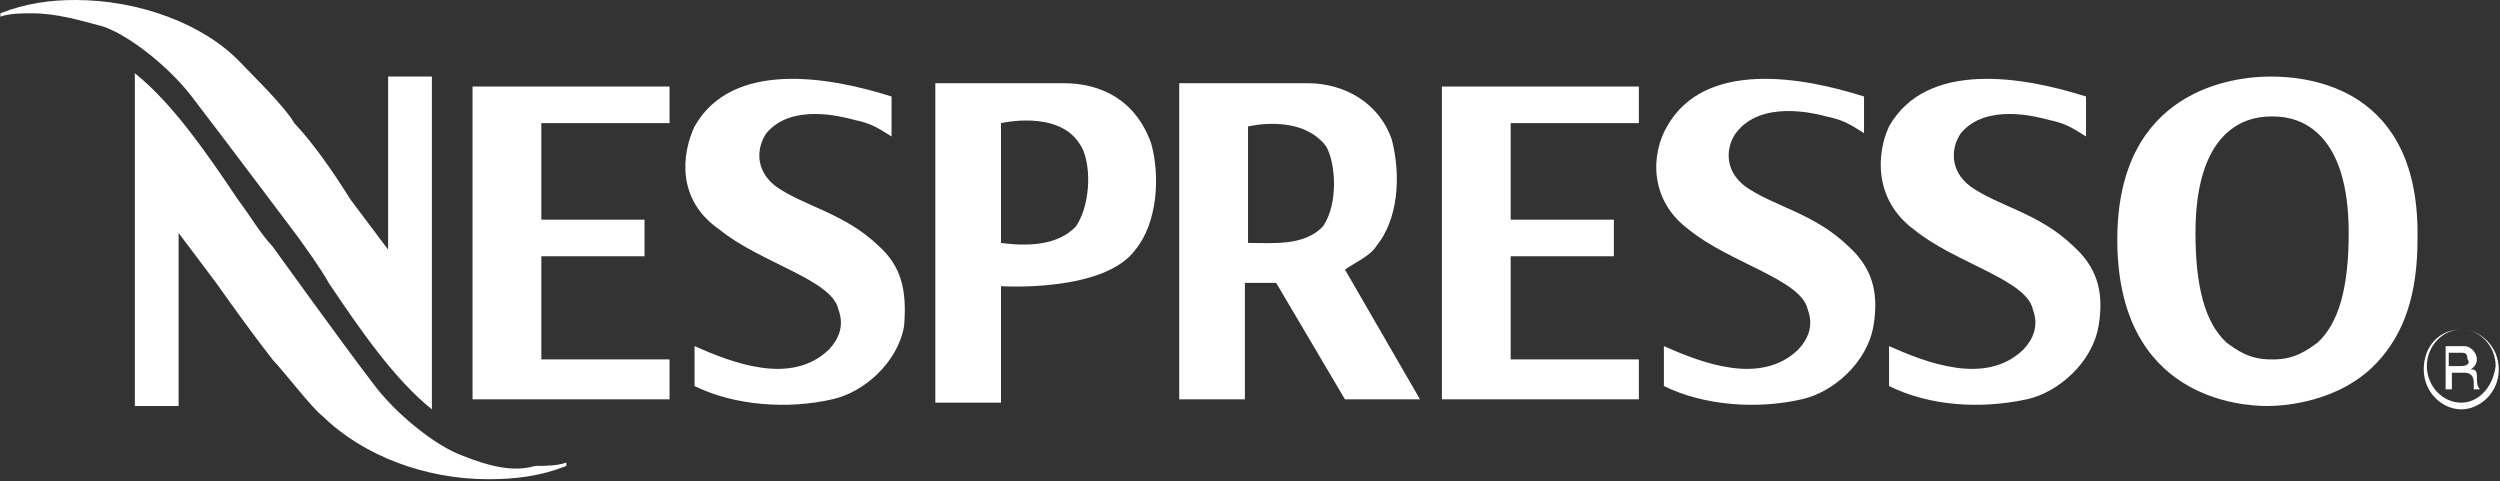 <svg width="291" height="56" viewBox="0 0 291 56" fill="none" xmlns="http://www.w3.org/2000/svg">
<rect x="0" y="0" width="291" height="56" fill="#333333" stroke="none"/>
<path fill-rule="evenodd" clip-rule="evenodd" d="M264.288 8.91C259.921 8.91 246.454 10.459 246.454 27.891C246.454 46.484 261.013 47.259 263.924 47.259C265.744 47.259 272.296 46.872 276.663 42.223C279.939 38.737 281.395 34.089 281.395 27.891C281.759 10.072 268.656 8.91 264.288 8.91ZM269.748 39.899C268.656 40.674 267.2 41.836 264.652 41.836H264.288C261.741 41.836 260.285 40.674 259.193 39.899C256.645 37.575 255.553 33.314 255.553 27.116C255.553 15.495 261.013 13.558 264.288 13.558H264.652C267.928 13.558 273.388 15.495 273.388 27.116C273.388 33.314 272.296 37.575 269.748 39.899ZM53.913 53.07C50.637 51.908 45.905 48.034 43.358 44.547C40.082 40.286 31.71 28.665 31.71 28.665C30.255 27.116 29.163 25.179 27.707 23.242C24.067 17.819 20.063 12.008 15.696 8.522V47.259H20.791V27.116L25.159 32.926C27.343 36.025 29.891 39.512 31.71 41.836C33.166 43.385 36.442 47.647 37.534 48.421C42.266 53.07 49.545 55.781 56.825 55.781C60.1 55.781 63.012 55.394 65.924 54.232V53.844C64.832 54.232 63.376 54.232 62.284 54.232C59.736 55.007 56.825 54.232 53.913 53.07ZM22.611 11.621C25.887 15.882 34.622 27.503 34.622 27.503C35.714 29.053 37.17 30.99 38.262 32.926C41.902 38.35 45.905 44.16 50.273 47.647V8.91H45.177V29.053L40.81 23.242C38.626 19.756 36.442 16.657 34.258 14.333C33.166 12.396 29.163 8.522 28.071 7.36C23.703 2.712 16.06 1.52588e-05 8.78 1.52588e-05C5.868 1.52588e-05 2.957 0.387 0.045 1.549V1.937C1.137 1.549 2.593 1.549 3.685 1.549C6.596 1.549 9.144 2.324 12.056 3.099C15.332 4.261 20.063 8.135 22.611 11.621ZM215.152 28.665C211.149 24.792 206.417 24.017 203.141 21.693C200.593 19.756 200.957 17.044 202.049 15.495C204.961 11.621 211.149 13.171 212.604 13.558C214.424 13.945 215.152 14.333 216.972 15.495V11.234C209.693 8.91 198.41 6.973 194.042 14.72C192.222 17.819 191.858 23.242 196.59 26.729C201.321 30.602 209.693 32.539 210.421 36.026C211.149 37.962 210.421 39.512 209.329 40.674C204.961 44.935 198.046 42.223 193.678 40.287V44.935C198.41 47.259 204.597 47.647 209.693 46.484C213.332 45.71 217.336 42.223 218.064 37.962C218.792 33.701 217.7 30.99 215.152 28.665ZM241.358 28.665C237.355 24.792 232.623 24.017 229.347 21.693C226.799 19.756 227.163 17.044 228.255 15.495C231.167 12.008 236.991 13.558 238.446 13.945C240.266 14.333 240.994 14.72 242.814 15.882V11.234C235.535 8.91 224.252 6.973 219.884 14.72C218.428 17.819 218.064 23.242 222.796 26.729C227.527 30.602 235.899 32.539 236.627 36.026C237.355 37.962 236.627 39.512 235.535 40.674C231.167 44.935 224.252 42.223 219.884 40.287V44.935C224.616 47.259 230.439 47.647 235.899 46.484C239.538 45.71 243.542 42.223 244.27 37.962C244.998 33.701 243.906 30.99 241.358 28.665ZM167.836 46.484H190.766V41.836H175.843V29.828H187.854V25.566H175.843V14.333H190.766V10.072H167.836V46.484ZM102.321 28.665C98.317 24.792 93.586 24.017 90.31 21.693C87.762 19.756 88.126 17.044 89.218 15.495C92.13 12.008 97.953 13.558 99.409 13.945C101.229 14.333 101.957 14.72 103.777 15.882V11.234C96.498 8.91 85.214 6.973 80.847 14.72C79.391 17.819 78.663 23.242 83.758 26.729C88.49 30.602 96.862 32.539 97.59 36.026C98.317 37.962 97.59 39.512 96.498 40.674C92.13 44.935 85.214 42.223 80.847 40.287V44.935C85.578 47.259 91.766 47.647 96.862 46.484C100.501 45.71 104.505 42.223 105.233 37.962C105.597 33.701 104.869 30.99 102.321 28.665ZM55.005 46.484H77.935V41.836H63.012V29.828H75.023V25.566H63.012V14.333H77.935V10.072H55.005V46.484ZM123.795 9.684H108.872V46.872H116.516V33.314C116.516 33.314 128.527 34.089 132.167 29.053C134.714 25.954 135.078 20.531 133.986 16.657C132.167 11.621 128.163 9.684 123.795 9.684ZM125.251 26.341C123.067 28.665 119.428 28.665 116.516 28.278V14.333C116.516 14.333 123.067 12.783 125.615 16.657C127.071 18.594 127.071 23.63 125.251 26.341ZM160.193 28.665C162.74 25.566 163.104 20.531 162.012 16.27C160.556 12.008 156.553 9.684 152.185 9.684H137.262V46.484H144.906V32.926H148.545L156.553 46.484H165.288L156.553 31.377C157.645 30.602 159.465 29.828 160.193 28.665ZM154.005 26.341C151.821 28.665 148.181 28.278 145.27 28.278V14.72C145.27 14.72 151.457 13.171 154.369 17.044C155.461 18.981 155.825 23.63 154.005 26.341ZM286.491 38.35C283.943 38.35 282.123 40.286 282.123 42.998C282.123 45.71 284.307 47.647 286.491 47.647C288.674 47.647 290.858 45.71 290.858 42.998C290.858 40.286 288.675 38.35 286.491 38.35ZM286.491 46.872C284.307 46.872 282.487 44.935 282.487 42.611C282.487 40.286 284.307 38.35 286.491 38.35C288.674 38.35 290.494 40.286 290.494 42.611C290.13 45.322 288.311 46.872 286.491 46.872ZM287.583 42.998C287.583 42.998 288.311 42.611 288.311 41.836C288.311 41.061 287.583 40.287 286.855 40.287H284.671V45.322H285.399V43.386H286.855C287.583 43.386 287.947 43.773 287.947 44.548V45.322H288.674C288.31 44.935 288.311 44.548 288.311 43.773C288.311 42.998 287.947 42.998 287.583 42.998ZM286.491 42.611H285.035V41.061H286.491C286.855 41.061 287.219 41.061 287.219 41.836C287.583 42.223 287.219 42.611 286.491 42.611Z" fill="white"/>
</svg>
